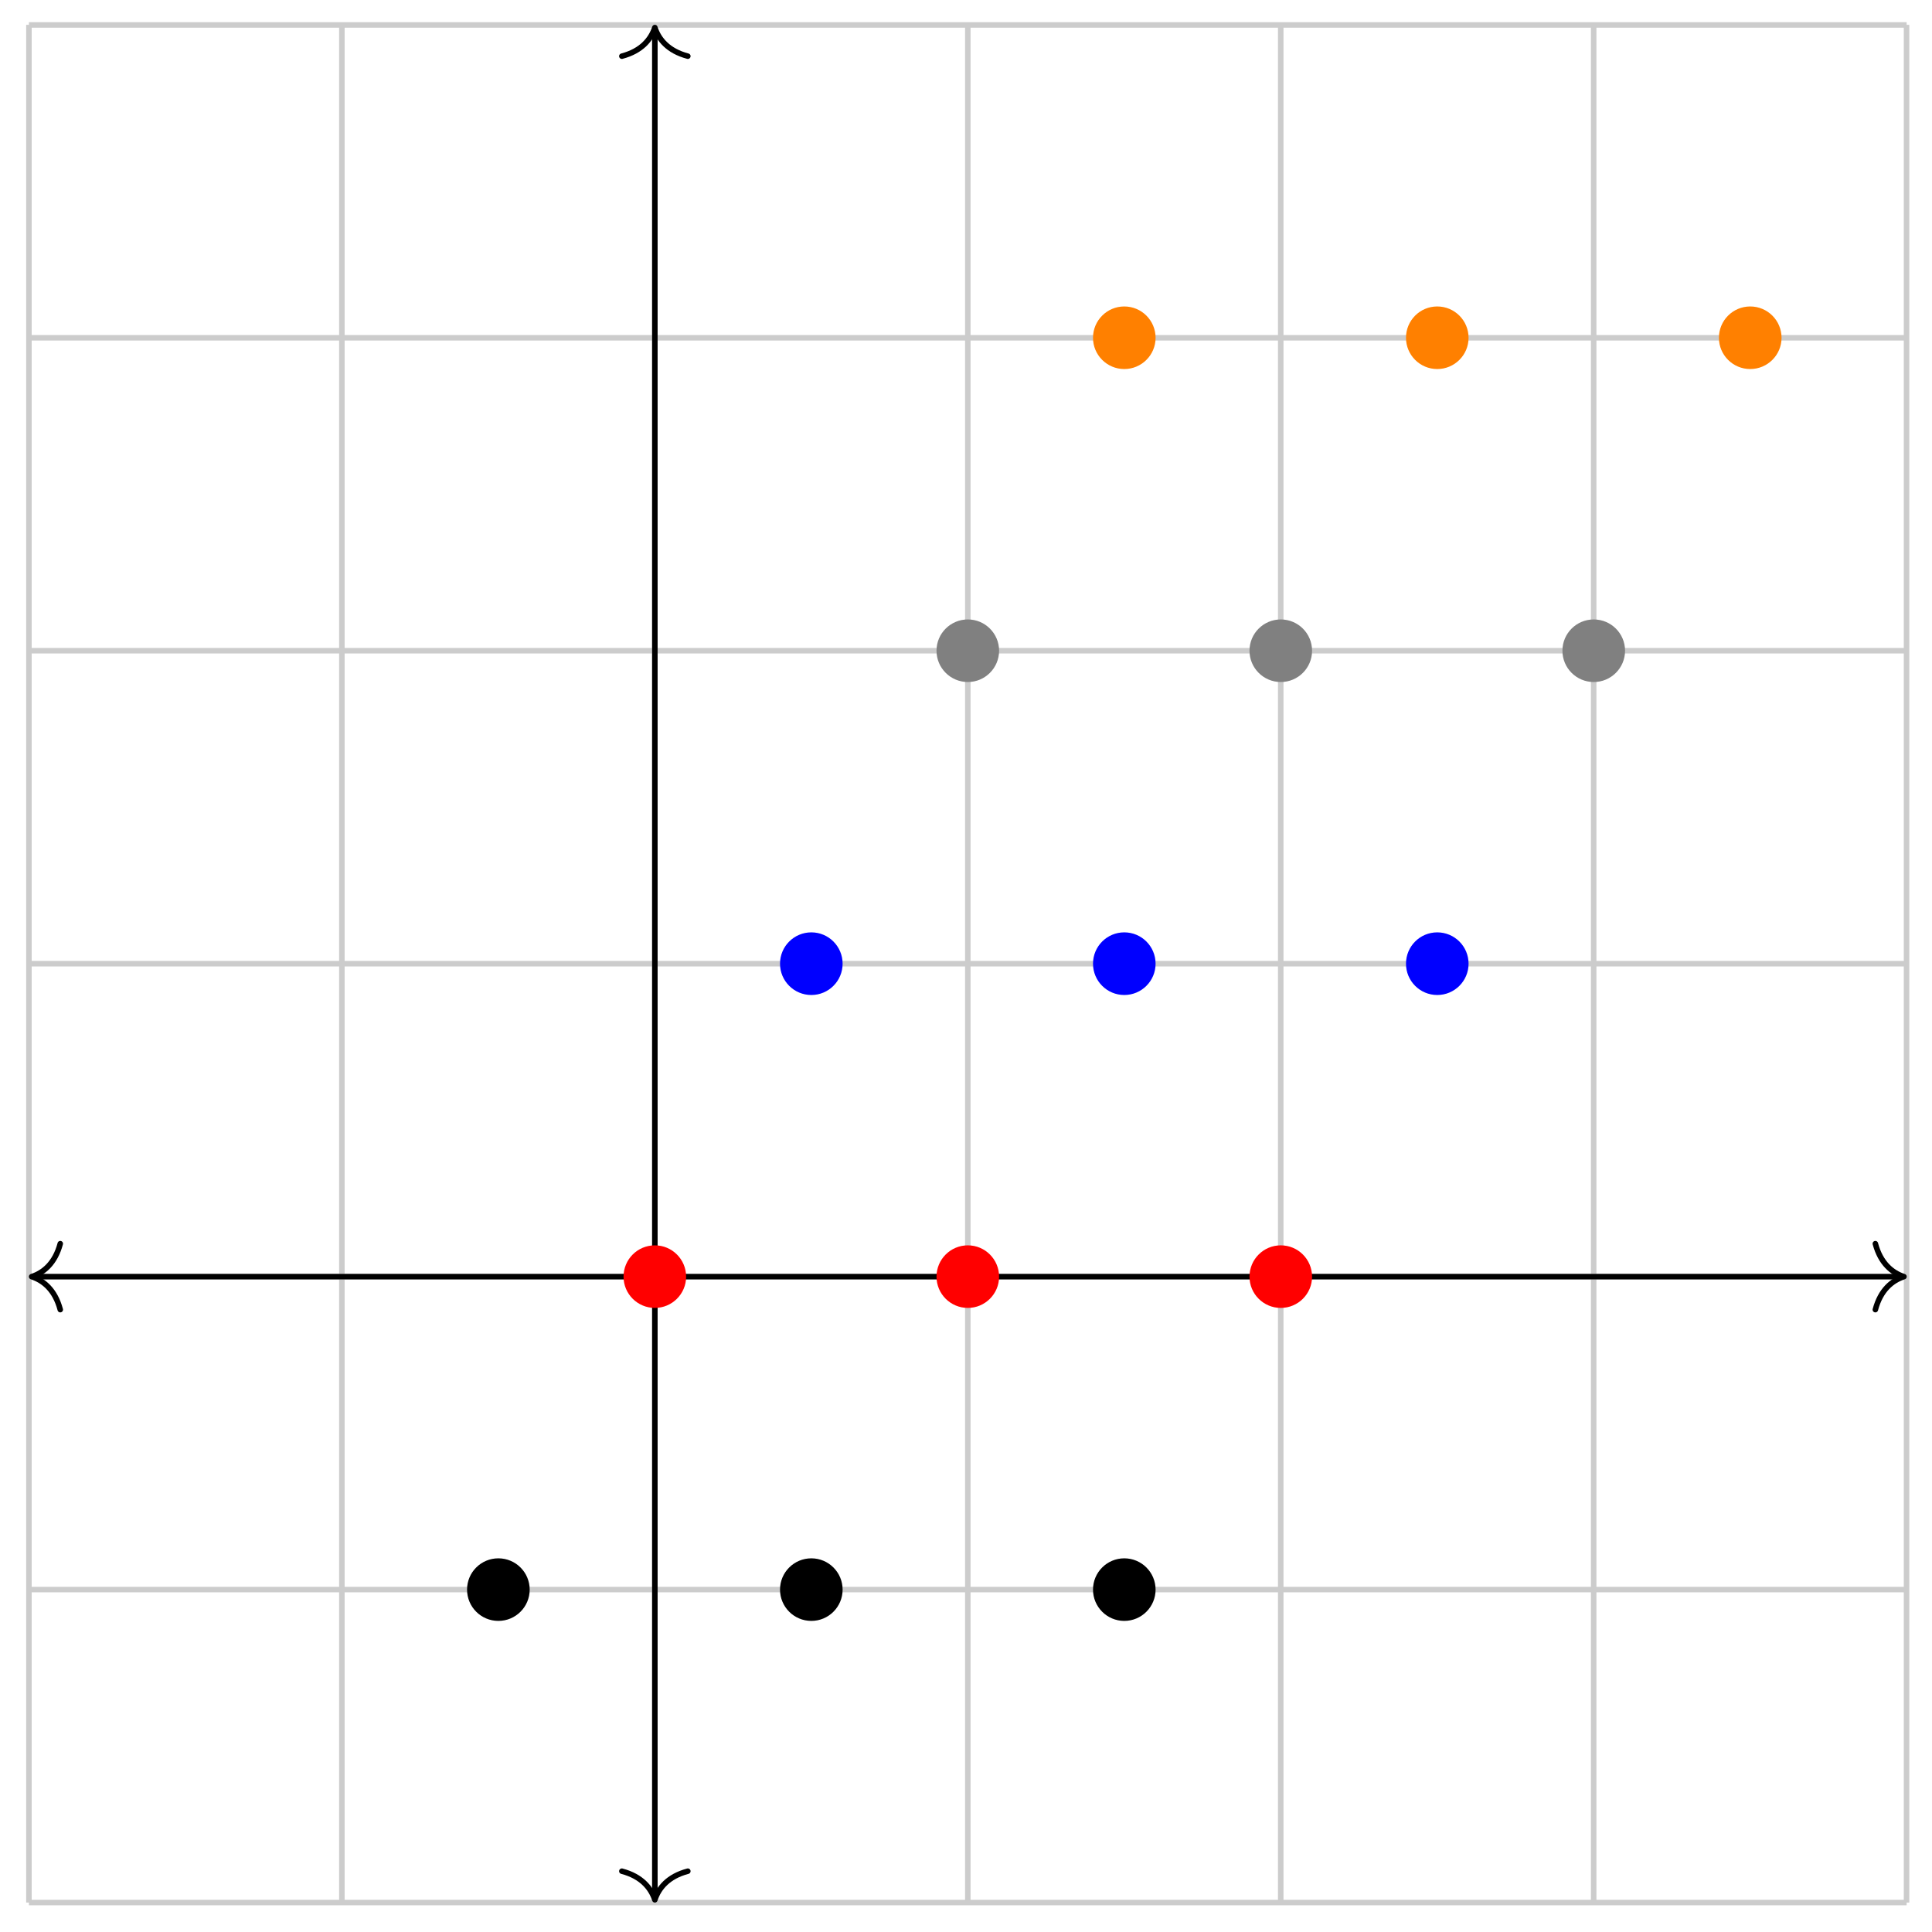 <?xml version="1.0" encoding="UTF-8"?>
<svg xmlns="http://www.w3.org/2000/svg" xmlns:xlink="http://www.w3.org/1999/xlink" width="140pt" height="140pt" viewBox="0 0 140 140" version="1.1">
<g id="surface1">
<path style="fill:none;stroke-width:0.399;stroke-linecap:butt;stroke-linejoin:miter;stroke:rgb(79.999%,79.999%,79.999%);stroke-opacity:1;stroke-miterlimit:10;" d="M -45.356 -45.356 L 90.711 -45.356 M -45.356 -22.677 L 90.711 -22.677 M -45.356 -0.001 L 90.711 -0.001 M -45.356 22.678 L 90.711 22.678 M -45.356 45.357 L 90.711 45.357 M -45.356 68.032 L 90.711 68.032 M -45.356 90.703 L 90.711 90.703 M -45.356 -45.356 L -45.356 90.711 M -22.678 -45.356 L -22.678 90.711 M 0.001 -45.356 L 0.001 90.711 M 22.679 -45.356 L 22.679 90.711 M 45.354 -45.356 L 45.354 90.711 M 68.032 -45.356 L 68.032 90.711 M 90.703 -45.356 L 90.703 90.711 " transform="matrix(1,0,0,-1,47.452,92.51)"/>
<path style="fill:none;stroke-width:0.399;stroke-linecap:butt;stroke-linejoin:miter;stroke:rgb(0%,0%,0%);stroke-opacity:1;stroke-miterlimit:10;" d="M -44.958 -0.001 L 90.313 -0.001 " transform="matrix(1,0,0,-1,47.452,92.51)"/>
<path style="fill:none;stroke-width:0.399;stroke-linecap:round;stroke-linejoin:round;stroke:rgb(0%,0%,0%);stroke-opacity:1;stroke-miterlimit:10;" d="M -2.073 2.392 C -1.694 0.955 -0.85 0.279 0.001 0.001 C -0.85 -0.28 -1.694 -0.956 -2.073 -2.389 " transform="matrix(-1,0,0,1,2.294,92.51)"/>
<path style="fill:none;stroke-width:0.399;stroke-linecap:round;stroke-linejoin:round;stroke:rgb(0%,0%,0%);stroke-opacity:1;stroke-miterlimit:10;" d="M -2.073 2.389 C -1.694 0.956 -0.851 0.28 0.001 -0.001 C -0.851 -0.279 -1.694 -0.955 -2.073 -2.392 " transform="matrix(1,0,0,-1,137.968,92.51)"/>
<path style="fill:none;stroke-width:0.399;stroke-linecap:butt;stroke-linejoin:miter;stroke:rgb(0%,0%,0%);stroke-opacity:1;stroke-miterlimit:10;" d="M 0.001 -44.957 L 0.001 90.312 " transform="matrix(1,0,0,-1,47.452,92.51)"/>
<path style="fill:none;stroke-width:0.399;stroke-linecap:round;stroke-linejoin:round;stroke:rgb(0%,0%,0%);stroke-opacity:1;stroke-miterlimit:10;" d="M -2.074 2.391 C -1.695 0.958 -0.851 0.278 0.001 0.001 C -0.851 -0.281 -1.695 -0.956 -2.074 -2.39 " transform="matrix(0,1,1,0,47.452,137.667)"/>
<path style="fill:none;stroke-width:0.399;stroke-linecap:round;stroke-linejoin:round;stroke:rgb(0%,0%,0%);stroke-opacity:1;stroke-miterlimit:10;" d="M -2.074 2.39 C -1.695 0.956 -0.851 0.281 0.001 -0.001 C -0.851 -0.278 -1.695 -0.958 -2.074 -2.391 " transform="matrix(0,-1,-1,0,47.452,1.997)"/>
<path style=" stroke:none;fill-rule:nonzero;fill:rgb(0%,0%,0%);fill-opacity:1;" d="M 38.383 115.188 C 38.383 113.938 37.367 112.922 36.113 112.922 C 34.859 112.922 33.844 113.938 33.844 115.188 C 33.844 116.441 34.859 117.457 36.113 117.457 C 37.367 117.457 38.383 116.441 38.383 115.188 Z M 38.383 115.188 "/>
<path style=" stroke:none;fill-rule:nonzero;fill:rgb(0%,0%,0%);fill-opacity:1;" d="M 61.059 115.188 C 61.059 113.938 60.043 112.922 58.793 112.922 C 57.539 112.922 56.523 113.938 56.523 115.188 C 56.523 116.441 57.539 117.457 58.793 117.457 C 60.043 117.457 61.059 116.441 61.059 115.188 Z M 61.059 115.188 "/>
<path style=" stroke:none;fill-rule:nonzero;fill:rgb(0%,0%,0%);fill-opacity:1;" d="M 83.738 115.188 C 83.738 113.938 82.723 112.922 81.469 112.922 C 80.219 112.922 79.203 113.938 79.203 115.188 C 79.203 116.441 80.219 117.457 81.469 117.457 C 82.723 117.457 83.738 116.441 83.738 115.188 Z M 83.738 115.188 "/>
<path style=" stroke:none;fill-rule:nonzero;fill:rgb(100%,0%,0%);fill-opacity:1;" d="M 49.719 92.512 C 49.719 91.258 48.703 90.242 47.453 90.242 C 46.199 90.242 45.184 91.258 45.184 92.512 C 45.184 93.762 46.199 94.777 47.453 94.777 C 48.703 94.777 49.719 93.762 49.719 92.512 Z M 49.719 92.512 "/>
<path style=" stroke:none;fill-rule:nonzero;fill:rgb(100%,0%,0%);fill-opacity:1;" d="M 72.398 92.512 C 72.398 91.258 71.383 90.242 70.133 90.242 C 68.879 90.242 67.863 91.258 67.863 92.512 C 67.863 93.762 68.879 94.777 70.133 94.777 C 71.383 94.777 72.398 93.762 72.398 92.512 Z M 72.398 92.512 "/>
<path style=" stroke:none;fill-rule:nonzero;fill:rgb(100%,0%,0%);fill-opacity:1;" d="M 95.078 92.512 C 95.078 91.258 94.062 90.242 92.809 90.242 C 91.559 90.242 90.543 91.258 90.543 92.512 C 90.543 93.762 91.559 94.777 92.809 94.777 C 94.062 94.777 95.078 93.762 95.078 92.512 Z M 95.078 92.512 "/>
<path style=" stroke:none;fill-rule:nonzero;fill:rgb(0%,0%,100%);fill-opacity:1;" d="M 61.059 69.832 C 61.059 68.578 60.043 67.562 58.793 67.562 C 57.539 67.562 56.523 68.578 56.523 69.832 C 56.523 71.086 57.539 72.102 58.793 72.102 C 60.043 72.102 61.059 71.086 61.059 69.832 Z M 61.059 69.832 "/>
<path style=" stroke:none;fill-rule:nonzero;fill:rgb(0%,0%,100%);fill-opacity:1;" d="M 83.738 69.832 C 83.738 68.578 82.723 67.562 81.469 67.562 C 80.219 67.562 79.203 68.578 79.203 69.832 C 79.203 71.086 80.219 72.102 81.469 72.102 C 82.723 72.102 83.738 71.086 83.738 69.832 Z M 83.738 69.832 "/>
<path style=" stroke:none;fill-rule:nonzero;fill:rgb(0%,0%,100%);fill-opacity:1;" d="M 106.418 69.832 C 106.418 68.578 105.402 67.562 104.148 67.562 C 102.895 67.562 101.883 68.578 101.883 69.832 C 101.883 71.086 102.895 72.102 104.148 72.102 C 105.402 72.102 106.418 71.086 106.418 69.832 Z M 106.418 69.832 "/>
<path style=" stroke:none;fill-rule:nonzero;fill:rgb(50%,50%,50%);fill-opacity:1;" d="M 72.398 47.152 C 72.398 45.902 71.383 44.887 70.133 44.887 C 68.879 44.887 67.863 45.902 67.863 47.152 C 67.863 48.406 68.879 49.422 70.133 49.422 C 71.383 49.422 72.398 48.406 72.398 47.152 Z M 72.398 47.152 "/>
<path style=" stroke:none;fill-rule:nonzero;fill:rgb(50%,50%,50%);fill-opacity:1;" d="M 95.078 47.152 C 95.078 45.902 94.062 44.887 92.809 44.887 C 91.559 44.887 90.543 45.902 90.543 47.152 C 90.543 48.406 91.559 49.422 92.809 49.422 C 94.062 49.422 95.078 48.406 95.078 47.152 Z M 95.078 47.152 "/>
<path style=" stroke:none;fill-rule:nonzero;fill:rgb(50%,50%,50%);fill-opacity:1;" d="M 117.758 47.152 C 117.758 45.902 116.742 44.887 115.488 44.887 C 114.234 44.887 113.219 45.902 113.219 47.152 C 113.219 48.406 114.234 49.422 115.488 49.422 C 116.742 49.422 117.758 48.406 117.758 47.152 Z M 117.758 47.152 "/>
<path style=" stroke:none;fill-rule:nonzero;fill:rgb(100%,50%,0%);fill-opacity:1;" d="M 83.738 24.477 C 83.738 23.223 82.723 22.207 81.469 22.207 C 80.219 22.207 79.203 23.223 79.203 24.477 C 79.203 25.727 80.219 26.742 81.469 26.742 C 82.723 26.742 83.738 25.727 83.738 24.477 Z M 83.738 24.477 "/>
<path style=" stroke:none;fill-rule:nonzero;fill:rgb(100%,50%,0%);fill-opacity:1;" d="M 106.418 24.477 C 106.418 23.223 105.402 22.207 104.148 22.207 C 102.895 22.207 101.883 23.223 101.883 24.477 C 101.883 25.727 102.895 26.742 104.148 26.742 C 105.402 26.742 106.418 25.727 106.418 24.477 Z M 106.418 24.477 "/>
<path style=" stroke:none;fill-rule:nonzero;fill:rgb(100%,50%,0%);fill-opacity:1;" d="M 129.098 24.477 C 129.098 23.223 128.082 22.207 126.828 22.207 C 125.574 22.207 124.559 23.223 124.559 24.477 C 124.559 25.727 125.574 26.742 126.828 26.742 C 128.082 26.742 129.098 25.727 129.098 24.477 Z M 129.098 24.477 "/>
</g>
</svg>
